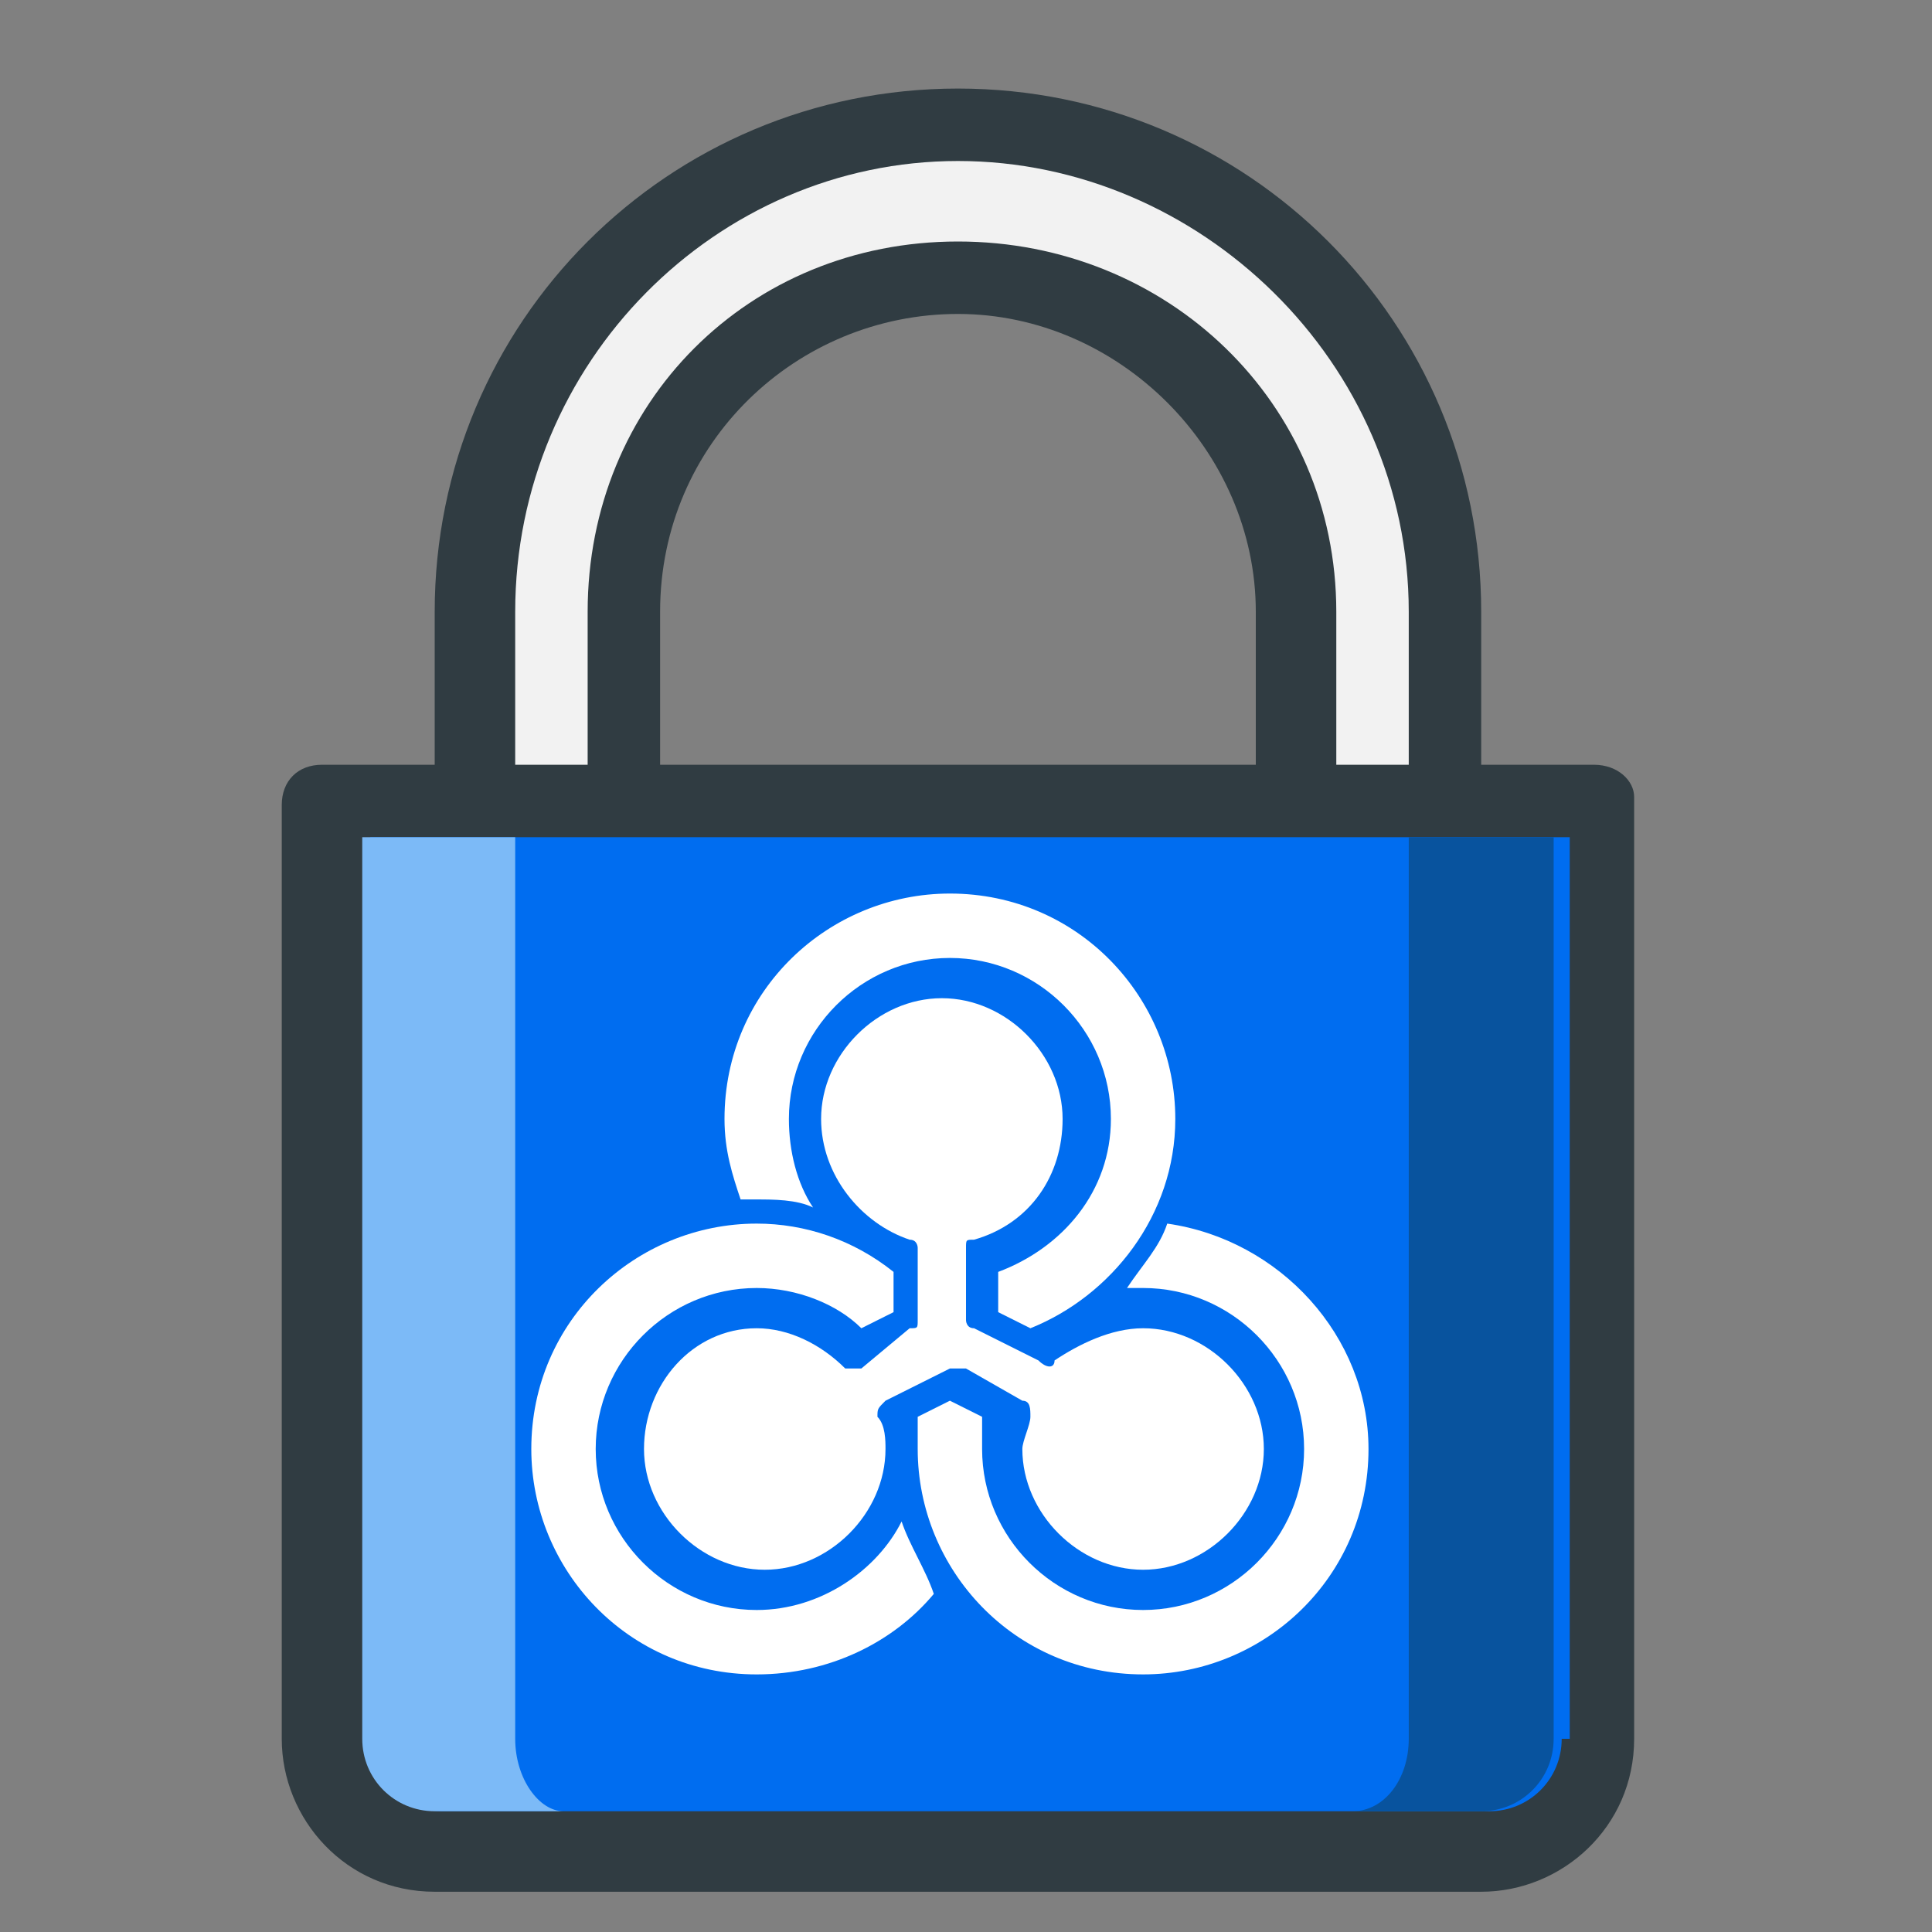 <?xml version="1.0" encoding="utf-8"?>
<!-- Generator: Adobe Illustrator 24.0.2, SVG Export Plug-In . SVG Version: 6.00 Build 0)  -->
<svg version="1.1" id="ic_locked" xmlns="http://www.w3.org/2000/svg" xmlns:xlink="http://www.w3.org/1999/xlink" x="0px" y="0px"
	 viewBox="0 0 24 24" style="enable-background:new 0 0 24 24;" xml:space="preserve">
<rect x="0" y="0" width="24" height="24" fill="#808080" stroke="none"/>
<style type="text/css">
	.st0{fill:#303C42;}
	.st1{fill:#F2F2F2;}
	.st2{fill:#006DF0;}
	.st3{fill:#7CBAF7;}
	.st4{fill:#08539E;}
	.st5{fill:#FFFFFF;}
</style>
<g>
	<path class="st0" d="M19.8,9.5h-1.4V7.6c0-3.6-2.9-6.5-6.5-6.5S5.4,4,5.4,7.6v1.9H4c-0.3,0-0.5,0.2-0.5,0.5v11.6
		c0,1,0.8,1.9,1.9,1.9h13c1,0,1.9-0.8,1.9-1.9V9.9C20.3,9.7,20.1,9.5,19.8,9.5z M15.7,9.5H8.2V7.6c0-2.1,1.7-3.7,3.7-3.7
		s3.7,1.7,3.7,3.7V9.5z"/>
	<path class="st1" d="M6.4,7.6C6.4,4.5,8.9,2,11.9,2s5.6,2.5,5.6,5.6v1.9h-0.9V7.6C16.6,5,14.5,3,11.9,3S7.3,5,7.3,7.6v1.9H6.4V7.6z
		"/>
	<path class="st2" d="M19.4,21.6c0,0.5-0.4,0.9-0.9,0.9h-13c-0.5,0-0.9-0.4-0.9-0.9V10.4h14.9V21.6z"/>
	<path class="st3" d="M6.4,21.6V10.4H4.5v11.2c0,0.5,0.4,0.9,0.9,0.9h1.6C6.7,22.5,6.4,22.1,6.4,21.6z"/>
	<path class="st4" d="M17.5,10.4v11.2c0,0.5-0.3,0.9-0.7,0.9h1.6c0.5,0,0.9-0.4,0.9-0.9V10.4H17.5L17.5,10.4z"/>
	<path class="st5" d="M14.2,16.5c-0.4,0-0.8,0.2-1.1,0.4c0,0.1-0.1,0.1-0.2,0l-0.8-0.4c-0.1,0-0.1-0.1-0.1-0.1l0-0.9
		c0-0.1,0-0.1,0.1-0.1c0.7-0.2,1.1-0.8,1.1-1.5c0-0.8-0.7-1.5-1.5-1.5c-0.8,0-1.5,0.7-1.5,1.5c0,0.7,0.5,1.3,1.1,1.5
		c0.1,0,0.1,0.1,0.1,0.1l0,0.9c0,0.1,0,0.1-0.1,0.1L10.7,17c-0.1,0-0.1,0-0.2,0c-0.3-0.3-0.7-0.5-1.1-0.5C8.6,16.5,8,17.2,8,18
		c0,0.8,0.7,1.5,1.5,1.5c0.8,0,1.5-0.7,1.5-1.5c0-0.1,0-0.3-0.1-0.4c0-0.1,0-0.1,0.1-0.2l0.8-0.4c0.1,0,0.1,0,0.2,0l0.7,0.4
		c0.1,0,0.1,0.1,0.1,0.2c0,0.1-0.1,0.3-0.1,0.4c0,0.8,0.7,1.5,1.5,1.5c0.8,0,1.5-0.7,1.5-1.5C15.7,17.2,15,16.5,14.2,16.5z"/>
	<path class="st5" d="M11.2,18.9c-0.3,0.6-1,1.1-1.8,1.1c-1.1,0-2-0.9-2-2c0-1.1,0.9-2,2-2c0.5,0,1,0.2,1.3,0.5l0.4-0.2l0-0.5
		c-0.5-0.4-1.1-0.6-1.7-0.6c-1.5,0-2.8,1.2-2.8,2.8c0,1.5,1.2,2.8,2.8,2.8c0.9,0,1.7-0.4,2.2-1C11.5,19.5,11.3,19.2,11.2,18.9z"/>
	<path class="st5" d="M11.8,11.1c-1.5,0-2.8,1.2-2.8,2.8c0,0.4,0.1,0.7,0.2,1c0.1,0,0.2,0,0.2,0c0.2,0,0.5,0,0.7,0.1
		c-0.2-0.3-0.3-0.7-0.3-1.1c0-1.1,0.9-2,2-2c1.1,0,2,0.9,2,2c0,0.9-0.6,1.6-1.4,1.9l0,0.5l0.4,0.2c1-0.4,1.8-1.4,1.8-2.6
		C14.6,12.4,13.4,11.1,11.8,11.1z"/>
	<path class="st5" d="M14.5,15.2c-0.1,0.3-0.3,0.5-0.5,0.8c0.1,0,0.1,0,0.2,0c1.1,0,2,0.9,2,2c0,1.1-0.9,2-2,2c-1.1,0-2-0.9-2-2
		c0-0.1,0-0.3,0-0.4l-0.4-0.2l-0.4,0.2c0,0.1,0,0.3,0,0.4c0,1.5,1.2,2.8,2.8,2.8c1.5,0,2.8-1.2,2.8-2.8C17,16.6,15.9,15.4,14.5,15.2
		z"/>
</g>
</svg>
